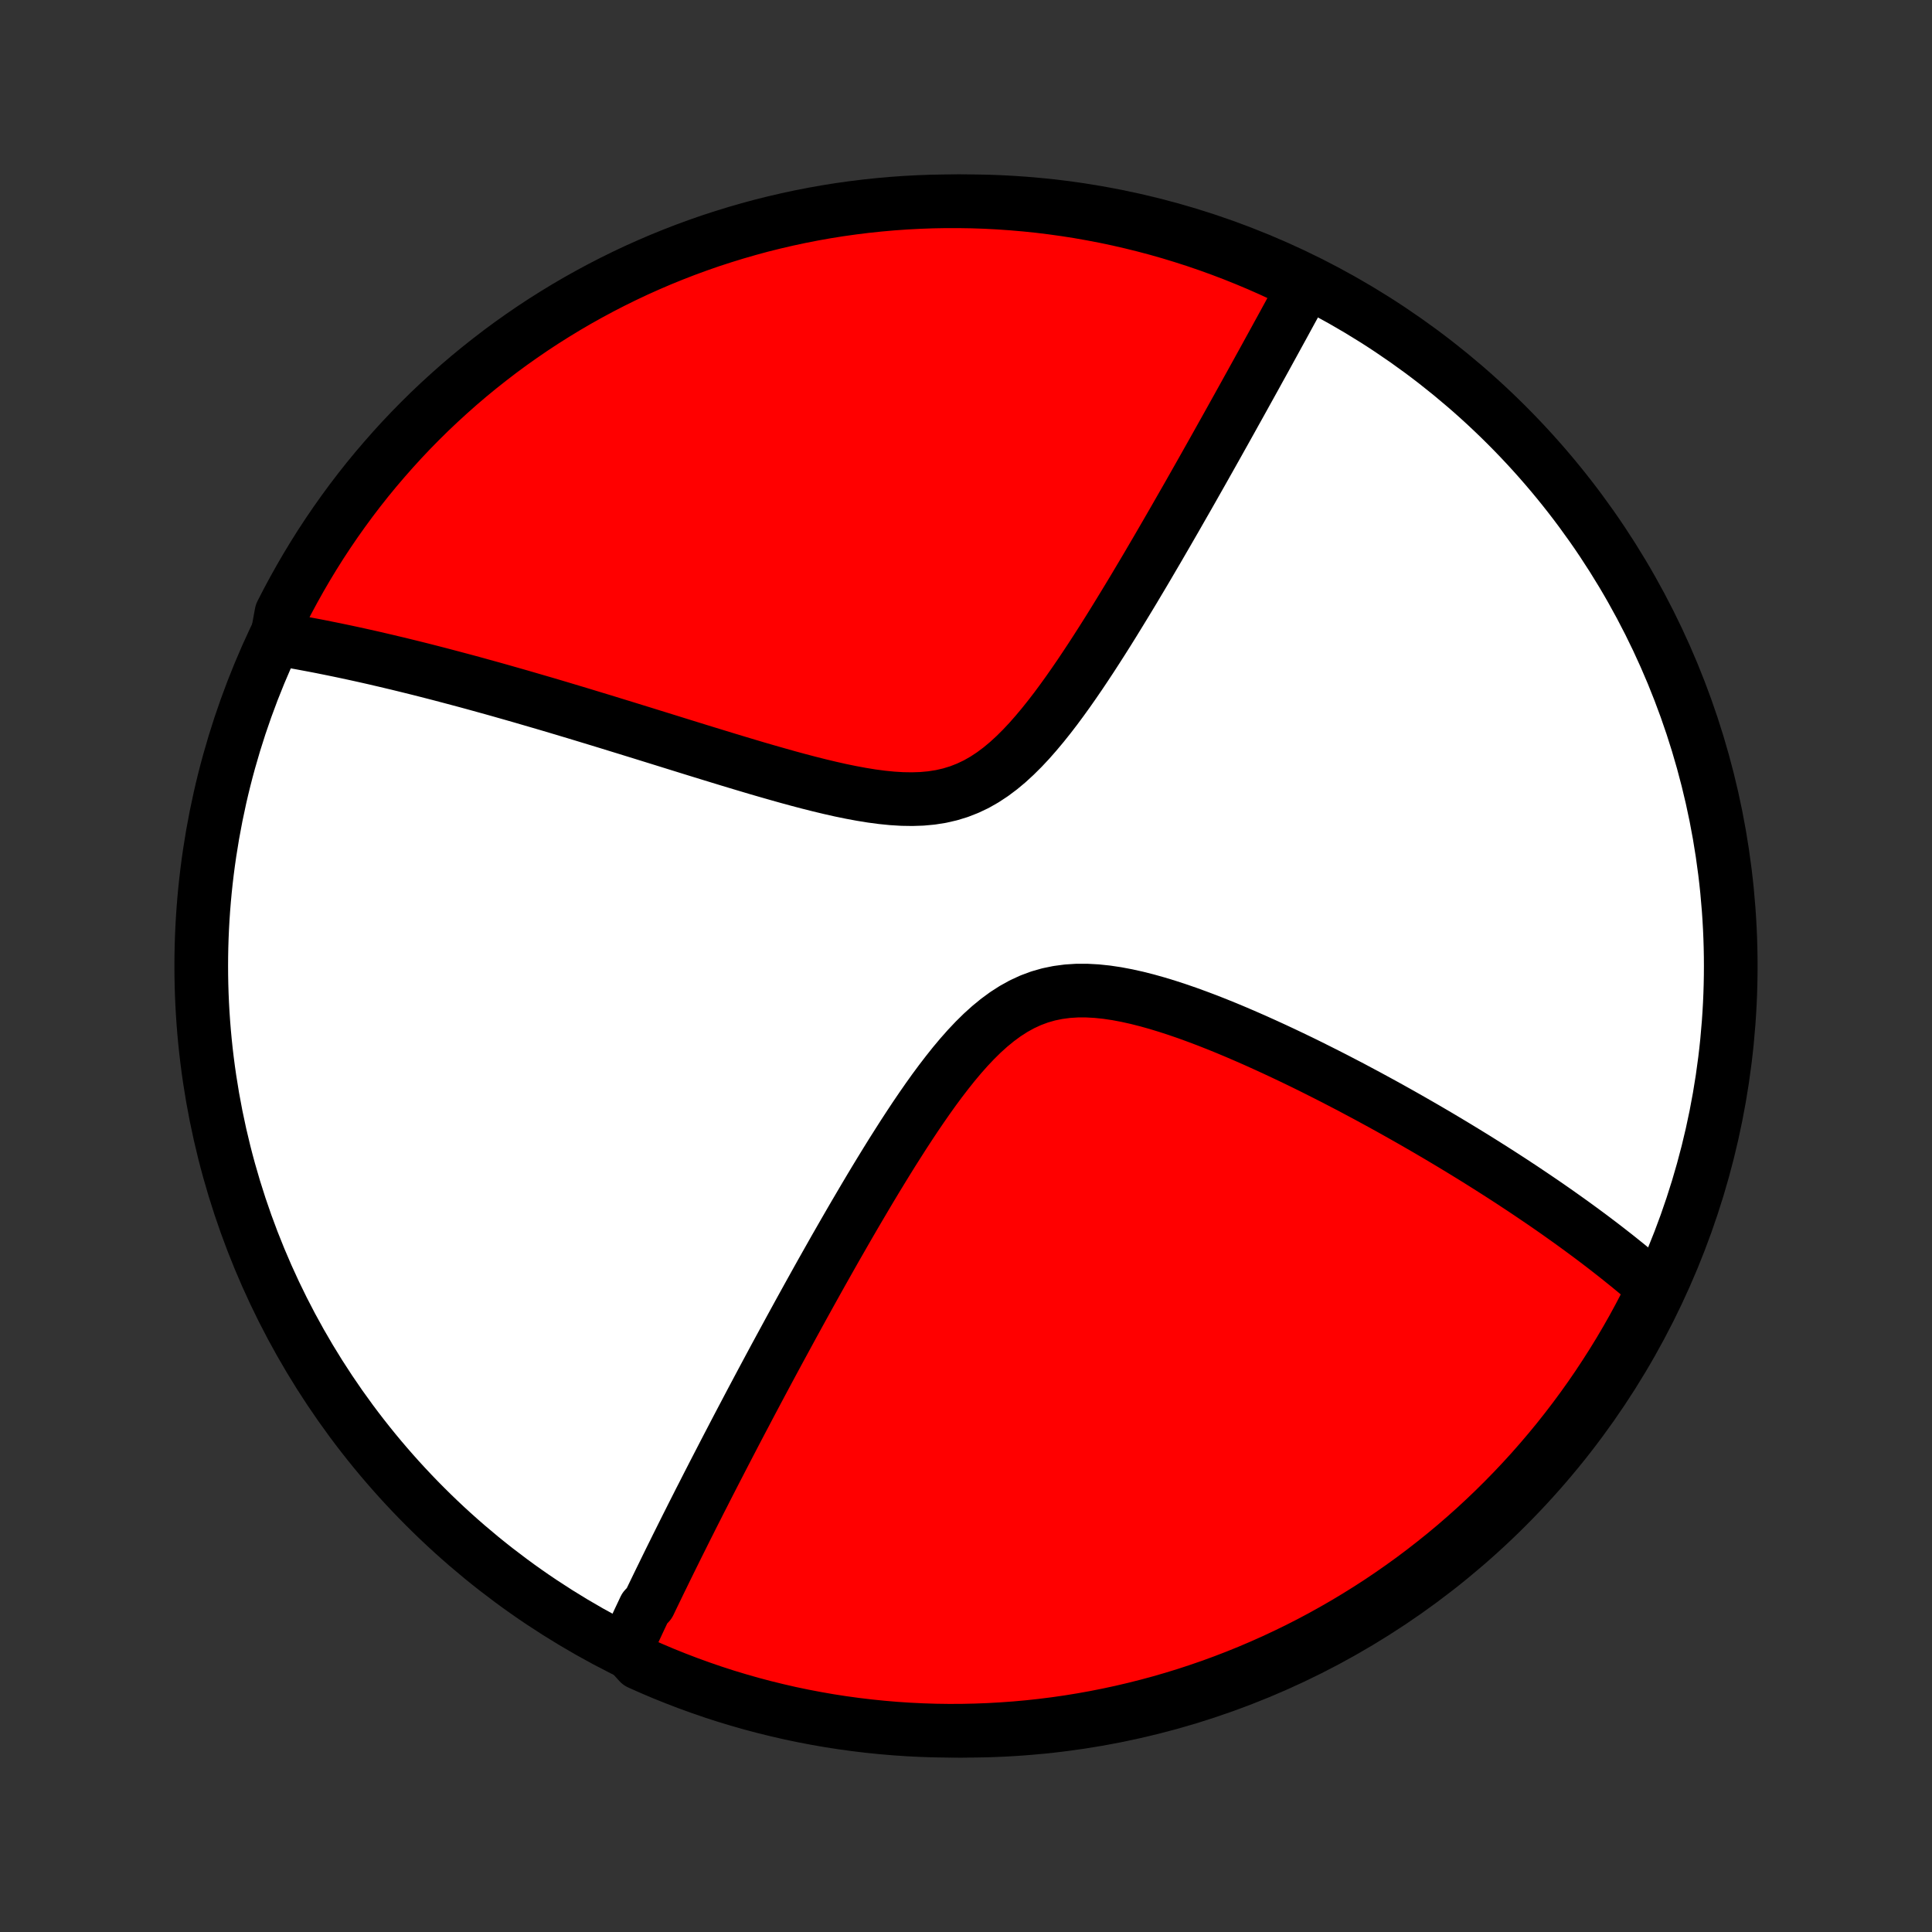 <?xml version="1.0" encoding="utf-8" standalone="no"?>
<!DOCTYPE svg PUBLIC "-//W3C//DTD SVG 1.1//EN"
  "http://www.w3.org/Graphics/SVG/1.1/DTD/svg11.dtd">
<!-- Created with matplotlib (http://matplotlib.org/) -->
<svg height="72pt" version="1.1" viewBox="0 0 72 72" width="72pt" xmlns="http://www.w3.org/2000/svg" xmlns:xlink="http://www.w3.org/1999/xlink">
 <rect x="0" y="0" width="72" height="72" fill="#333333" stroke="none"/>
 <defs>
  <style type="text/css">
*{stroke-linecap:butt;stroke-linejoin:round;}
  </style>
 </defs>
 <g id="figure_1">
  <g id="patch_1">
   <path d="
M0 72
L72 72
L72 0
L0 0
z
" style="fill:none;"/>
  </g>
  <g id="axes_1">
   <g id="PatchCollection_1">
    <defs>
     <path d="
M36 -7.5
C43.558 -7.5 50.808 -10.503 56.153 -15.848
C61.497 -21.192 64.5 -28.442 64.5 -36
C64.5 -43.558 61.497 -50.808 56.153 -56.153
C50.808 -61.497 43.558 -64.5 36 -64.5
C28.442 -64.5 21.192 -61.497 15.848 -56.153
C10.503 -50.808 7.5 -43.558 7.5 -36
C7.5 -28.442 10.503 -21.192 15.848 -15.848
C21.192 -10.503 28.442 -7.5 36 -7.5
z
" id="C0_0_a811fe30f3"/>
     <path d="
M23.33 -10.568
L23.405 -10.733
L23.482 -10.899
L23.558 -11.065
L23.636 -11.231
L23.714 -11.398
L23.792 -11.566
L23.871 -11.734
L23.951 -11.903
L24.031 -12.073
L24.193 -12.243
L24.275 -12.414
L24.358 -12.586
L24.442 -12.759
L24.526 -12.933
L24.611 -13.108
L24.697 -13.283
L24.783 -13.46
L24.87 -13.638
L24.958 -13.817
L25.047 -13.997
L25.137 -14.178
L25.227 -14.361
L25.319 -14.545
L25.412 -14.731
L25.505 -14.918
L25.599 -15.106
L25.695 -15.296
L25.791 -15.488
L25.889 -15.681
L25.988 -15.876
L26.087 -16.073
L26.189 -16.271
L26.291 -16.472
L26.394 -16.674
L26.499 -16.878
L26.605 -17.085
L26.713 -17.294
L26.822 -17.505
L26.932 -17.718
L27.044 -17.934
L27.157 -18.152
L27.272 -18.372
L27.388 -18.595
L27.506 -18.821
L27.626 -19.049
L27.748 -19.28
L27.871 -19.514
L27.996 -19.751
L28.123 -19.99
L28.252 -20.233
L28.383 -20.479
L28.516 -20.728
L28.651 -20.98
L28.788 -21.235
L28.927 -21.493
L29.069 -21.755
L29.213 -22.02
L29.359 -22.289
L29.507 -22.561
L29.658 -22.837
L29.811 -23.116
L29.967 -23.399
L30.125 -23.685
L30.286 -23.975
L30.449 -24.268
L30.615 -24.565
L30.784 -24.865
L30.956 -25.169
L31.13 -25.477
L31.308 -25.787
L31.488 -26.101
L31.671 -26.418
L31.857 -26.738
L32.047 -27.061
L32.239 -27.387
L32.434 -27.715
L32.633 -28.046
L32.835 -28.378
L33.04 -28.712
L33.248 -29.047
L33.461 -29.383
L33.676 -29.72
L33.895 -30.056
L34.118 -30.392
L34.345 -30.726
L34.576 -31.058
L34.811 -31.387
L35.051 -31.711
L35.296 -32.03
L35.545 -32.343
L35.8 -32.647
L36.061 -32.942
L36.328 -33.225
L36.602 -33.495
L36.883 -33.749
L37.172 -33.986
L37.469 -34.204
L37.774 -34.4
L38.087 -34.573
L38.41 -34.722
L38.74 -34.845
L39.079 -34.942
L39.425 -35.013
L39.779 -35.06
L40.138 -35.083
L40.503 -35.083
L40.871 -35.063
L41.244 -35.024
L41.619 -34.968
L41.995 -34.897
L42.373 -34.813
L42.751 -34.717
L43.129 -34.611
L43.505 -34.496
L43.88 -34.374
L44.254 -34.245
L44.624 -34.11
L44.993 -33.971
L45.358 -33.827
L45.72 -33.68
L46.078 -33.53
L46.433 -33.377
L46.784 -33.223
L47.13 -33.067
L47.473 -32.91
L47.811 -32.752
L48.144 -32.594
L48.474 -32.435
L48.798 -32.276
L49.118 -32.116
L49.434 -31.957
L49.744 -31.799
L50.05 -31.64
L50.352 -31.483
L50.648 -31.325
L50.941 -31.169
L51.228 -31.013
L51.511 -30.859
L51.79 -30.705
L52.064 -30.552
L52.334 -30.4
L52.6 -30.249
L52.861 -30.099
L53.118 -29.951
L53.371 -29.803
L53.62 -29.657
L53.865 -29.511
L54.106 -29.367
L54.344 -29.223
L54.577 -29.081
L54.807 -28.94
L55.034 -28.8
L55.257 -28.66
L55.476 -28.522
L55.692 -28.385
L55.905 -28.249
L56.114 -28.114
L56.321 -27.98
L56.524 -27.846
L56.725 -27.714
L56.922 -27.582
L57.117 -27.451
L57.309 -27.321
L57.499 -27.192
L57.685 -27.064
L57.869 -26.936
L58.051 -26.809
L58.23 -26.682
L58.407 -26.556
L58.582 -26.431
L58.754 -26.306
L58.924 -26.182
L59.092 -26.058
L59.258 -25.935
L59.422 -25.812
L59.584 -25.689
L59.744 -25.567
L59.902 -25.445
L60.058 -25.323
L60.213 -25.202
L60.365 -25.081
L60.516 -24.959
L60.666 -24.839
L60.813 -24.718
L60.96 -24.597
L61.104 -24.476
L61.247 -24.355
L61.389 -24.234
L61.529 -24.113
L61.667 -23.992
L61.551 -23.871
L61.327 -23.375
L61.095 -22.931
L60.856 -22.491
L60.608 -22.055
L60.354 -21.624
L60.092 -21.197
L59.822 -20.774
L59.546 -20.356
L59.262 -19.942
L58.971 -19.534
L58.673 -19.13
L58.368 -18.732
L58.057 -18.339
L57.738 -17.951
L57.413 -17.569
L57.082 -17.192
L56.744 -16.822
L56.4 -16.457
L56.049 -16.098
L55.693 -15.745
L55.33 -15.398
L54.962 -15.057
L54.587 -14.723
L54.208 -14.395
L53.822 -14.074
L53.431 -13.76
L53.035 -13.452
L52.634 -13.151
L52.227 -12.858
L51.816 -12.571
L51.4 -12.291
L50.979 -12.019
L50.553 -11.754
L50.123 -11.496
L49.689 -11.246
L49.251 -11.003
L48.809 -10.768
L48.362 -10.54
L47.912 -10.321
L47.459 -10.109
L47.001 -9.905
L46.541 -9.709
L46.077 -9.521
L45.61 -9.341
L45.141 -9.169
L44.668 -9.006
L44.193 -8.85
L43.715 -8.703
L43.235 -8.564
L42.753 -8.434
L42.269 -8.312
L41.783 -8.198
L41.295 -8.093
L40.805 -7.996
L40.314 -7.908
L39.822 -7.828
L39.328 -7.757
L38.834 -7.695
L38.339 -7.641
L37.843 -7.596
L37.346 -7.56
L36.849 -7.532
L36.352 -7.513
L35.854 -7.502
L35.357 -7.5
L34.86 -7.507
L34.363 -7.523
L33.867 -7.547
L33.371 -7.58
L32.876 -7.622
L32.382 -7.672
L31.889 -7.731
L31.398 -7.798
L30.907 -7.874
L30.419 -7.959
L29.932 -8.052
L29.447 -8.153
L28.964 -8.264
L28.483 -8.382
L28.004 -8.509
L27.528 -8.645
L27.054 -8.788
L26.584 -8.94
L26.116 -9.101
L25.651 -9.269
L25.189 -9.446
L24.73 -9.63
L24.275 -9.823
L23.823 -10.024
z
" id="C0_1_5cb602fe8d"/>
     <path d="
M10.313 -48.195
L10.495 -48.165
L10.677 -48.134
L10.861 -48.103
L11.046 -48.07
L11.231 -48.037
L11.418 -48.002
L11.606 -47.967
L11.796 -47.931
L11.986 -47.894
L12.178 -47.855
L12.372 -47.816
L12.567 -47.776
L12.764 -47.735
L12.962 -47.693
L13.161 -47.65
L13.363 -47.606
L13.566 -47.561
L13.771 -47.515
L13.978 -47.468
L14.187 -47.419
L14.398 -47.37
L14.611 -47.319
L14.827 -47.268
L15.044 -47.215
L15.264 -47.161
L15.486 -47.106
L15.711 -47.05
L15.938 -46.992
L16.168 -46.933
L16.4 -46.873
L16.635 -46.811
L16.873 -46.748
L17.114 -46.684
L17.358 -46.619
L17.605 -46.552
L17.855 -46.483
L18.108 -46.413
L18.365 -46.342
L18.625 -46.269
L18.888 -46.194
L19.155 -46.118
L19.425 -46.041
L19.699 -45.961
L19.977 -45.88
L20.259 -45.798
L20.544 -45.714
L20.833 -45.628
L21.126 -45.54
L21.424 -45.451
L21.725 -45.36
L22.03 -45.267
L22.34 -45.173
L22.654 -45.077
L22.971 -44.979
L23.294 -44.88
L23.62 -44.779
L23.951 -44.677
L24.285 -44.573
L24.624 -44.468
L24.968 -44.361
L25.315 -44.253
L25.666 -44.144
L26.021 -44.034
L26.381 -43.923
L26.744 -43.812
L27.11 -43.7
L27.48 -43.588
L27.854 -43.476
L28.23 -43.364
L28.61 -43.254
L28.992 -43.145
L29.376 -43.037
L29.762 -42.932
L30.15 -42.83
L30.539 -42.732
L30.928 -42.639
L31.318 -42.551
L31.707 -42.471
L32.095 -42.399
L32.482 -42.336
L32.865 -42.285
L33.246 -42.247
L33.622 -42.224
L33.993 -42.218
L34.358 -42.23
L34.716 -42.263
L35.066 -42.318
L35.409 -42.397
L35.742 -42.499
L36.066 -42.626
L36.382 -42.776
L36.688 -42.95
L36.986 -43.146
L37.275 -43.362
L37.556 -43.596
L37.829 -43.847
L38.096 -44.112
L38.356 -44.389
L38.609 -44.677
L38.858 -44.974
L39.101 -45.278
L39.339 -45.587
L39.572 -45.902
L39.801 -46.22
L40.025 -46.54
L40.246 -46.862
L40.462 -47.185
L40.675 -47.508
L40.884 -47.831
L41.09 -48.153
L41.292 -48.473
L41.49 -48.791
L41.685 -49.108
L41.877 -49.422
L42.066 -49.733
L42.252 -50.041
L42.434 -50.347
L42.614 -50.649
L42.79 -50.947
L42.963 -51.243
L43.134 -51.534
L43.301 -51.822
L43.466 -52.106
L43.628 -52.387
L43.788 -52.664
L43.944 -52.937
L44.098 -53.206
L44.25 -53.471
L44.399 -53.733
L44.545 -53.991
L44.689 -54.245
L44.831 -54.496
L44.97 -54.743
L45.107 -54.986
L45.242 -55.226
L45.375 -55.463
L45.505 -55.696
L45.634 -55.926
L45.76 -56.152
L45.885 -56.376
L46.007 -56.596
L46.128 -56.813
L46.247 -57.027
L46.364 -57.238
L46.479 -57.446
L46.593 -57.651
L46.705 -57.854
L46.816 -58.054
L46.924 -58.251
L47.032 -58.446
L47.138 -58.638
L47.242 -58.828
L47.345 -59.016
L47.447 -59.201
L47.547 -59.384
L47.646 -59.565
L47.744 -59.743
L47.841 -59.92
L47.936 -60.095
L48.03 -60.267
L48.123 -60.438
L48.216 -60.607
L48.307 -60.775
L48.397 -60.94
L48.486 -61.104
L48.574 -61.267
L48.256 -61.427
L47.805 -61.73
L47.351 -61.94
L46.893 -62.142
L46.431 -62.336
L45.967 -62.522
L45.499 -62.7
L45.029 -62.87
L44.556 -63.032
L44.08 -63.185
L43.602 -63.331
L43.121 -63.468
L42.639 -63.596
L42.154 -63.716
L41.667 -63.828
L41.179 -63.931
L40.689 -64.025
L40.198 -64.112
L39.705 -64.189
L39.211 -64.258
L38.717 -64.319
L38.221 -64.37
L37.725 -64.413
L37.228 -64.448
L36.731 -64.474
L36.234 -64.491
L35.736 -64.499
L35.239 -64.499
L34.742 -64.49
L34.245 -64.472
L33.749 -64.446
L33.254 -64.411
L32.759 -64.367
L32.265 -64.315
L31.773 -64.254
L31.281 -64.185
L30.792 -64.107
L30.303 -64.02
L29.817 -63.925
L29.332 -63.821
L28.85 -63.709
L28.369 -63.589
L27.891 -63.459
L27.416 -63.322
L26.943 -63.176
L26.472 -63.023
L26.005 -62.86
L25.541 -62.69
L25.08 -62.511
L24.622 -62.325
L24.168 -62.13
L23.717 -61.928
L23.27 -61.717
L22.827 -61.499
L22.388 -61.273
L21.953 -61.039
L21.522 -60.798
L21.096 -60.549
L20.674 -60.292
L20.257 -60.029
L19.845 -59.758
L19.438 -59.479
L19.035 -59.194
L18.638 -58.901
L18.247 -58.601
L17.86 -58.295
L17.479 -57.982
L17.104 -57.662
L16.735 -57.335
L16.371 -57.002
L16.013 -56.663
L15.662 -56.317
L15.316 -55.965
L14.977 -55.607
L14.645 -55.243
L14.319 -54.873
L13.999 -54.498
L13.686 -54.117
L13.38 -53.73
L13.081 -53.338
L12.789 -52.94
L12.504 -52.538
L12.226 -52.13
L11.955 -51.718
L11.692 -51.3
L11.436 -50.878
L11.188 -50.452
L10.947 -50.021
L10.713 -49.586
L10.488 -49.147
z
" id="C0_2_ec980952ec"/>
    </defs>
    <g clip-path="url(#p1bffca34e9)">
     <use style="fill:#ffffff;stroke:#000000;stroke-width:2.0;" x="0.0" xlink:href="#C0_0_a811fe30f3" y="72.0"/>
    </g>
    <g clip-path="url(#p1bffca34e9)">
     <use style="fill:#ff0000;stroke:#000000;stroke-width:2.0;" x="0.0" xlink:href="#C0_1_5cb602fe8d" y="72.0"/>
    </g>
    <g clip-path="url(#p1bffca34e9)">
     <use style="fill:#ff0000;stroke:#000000;stroke-width:2.0;" x="0.0" xlink:href="#C0_2_ec980952ec" y="72.0"/>
    </g>
   </g>
  </g>
 </g>
 <defs>
  <clipPath id="p1bffca34e9">
   <rect height="72.0" width="72.0" x="0.0" y="0.0"/>
  </clipPath>
 </defs>
</svg>

